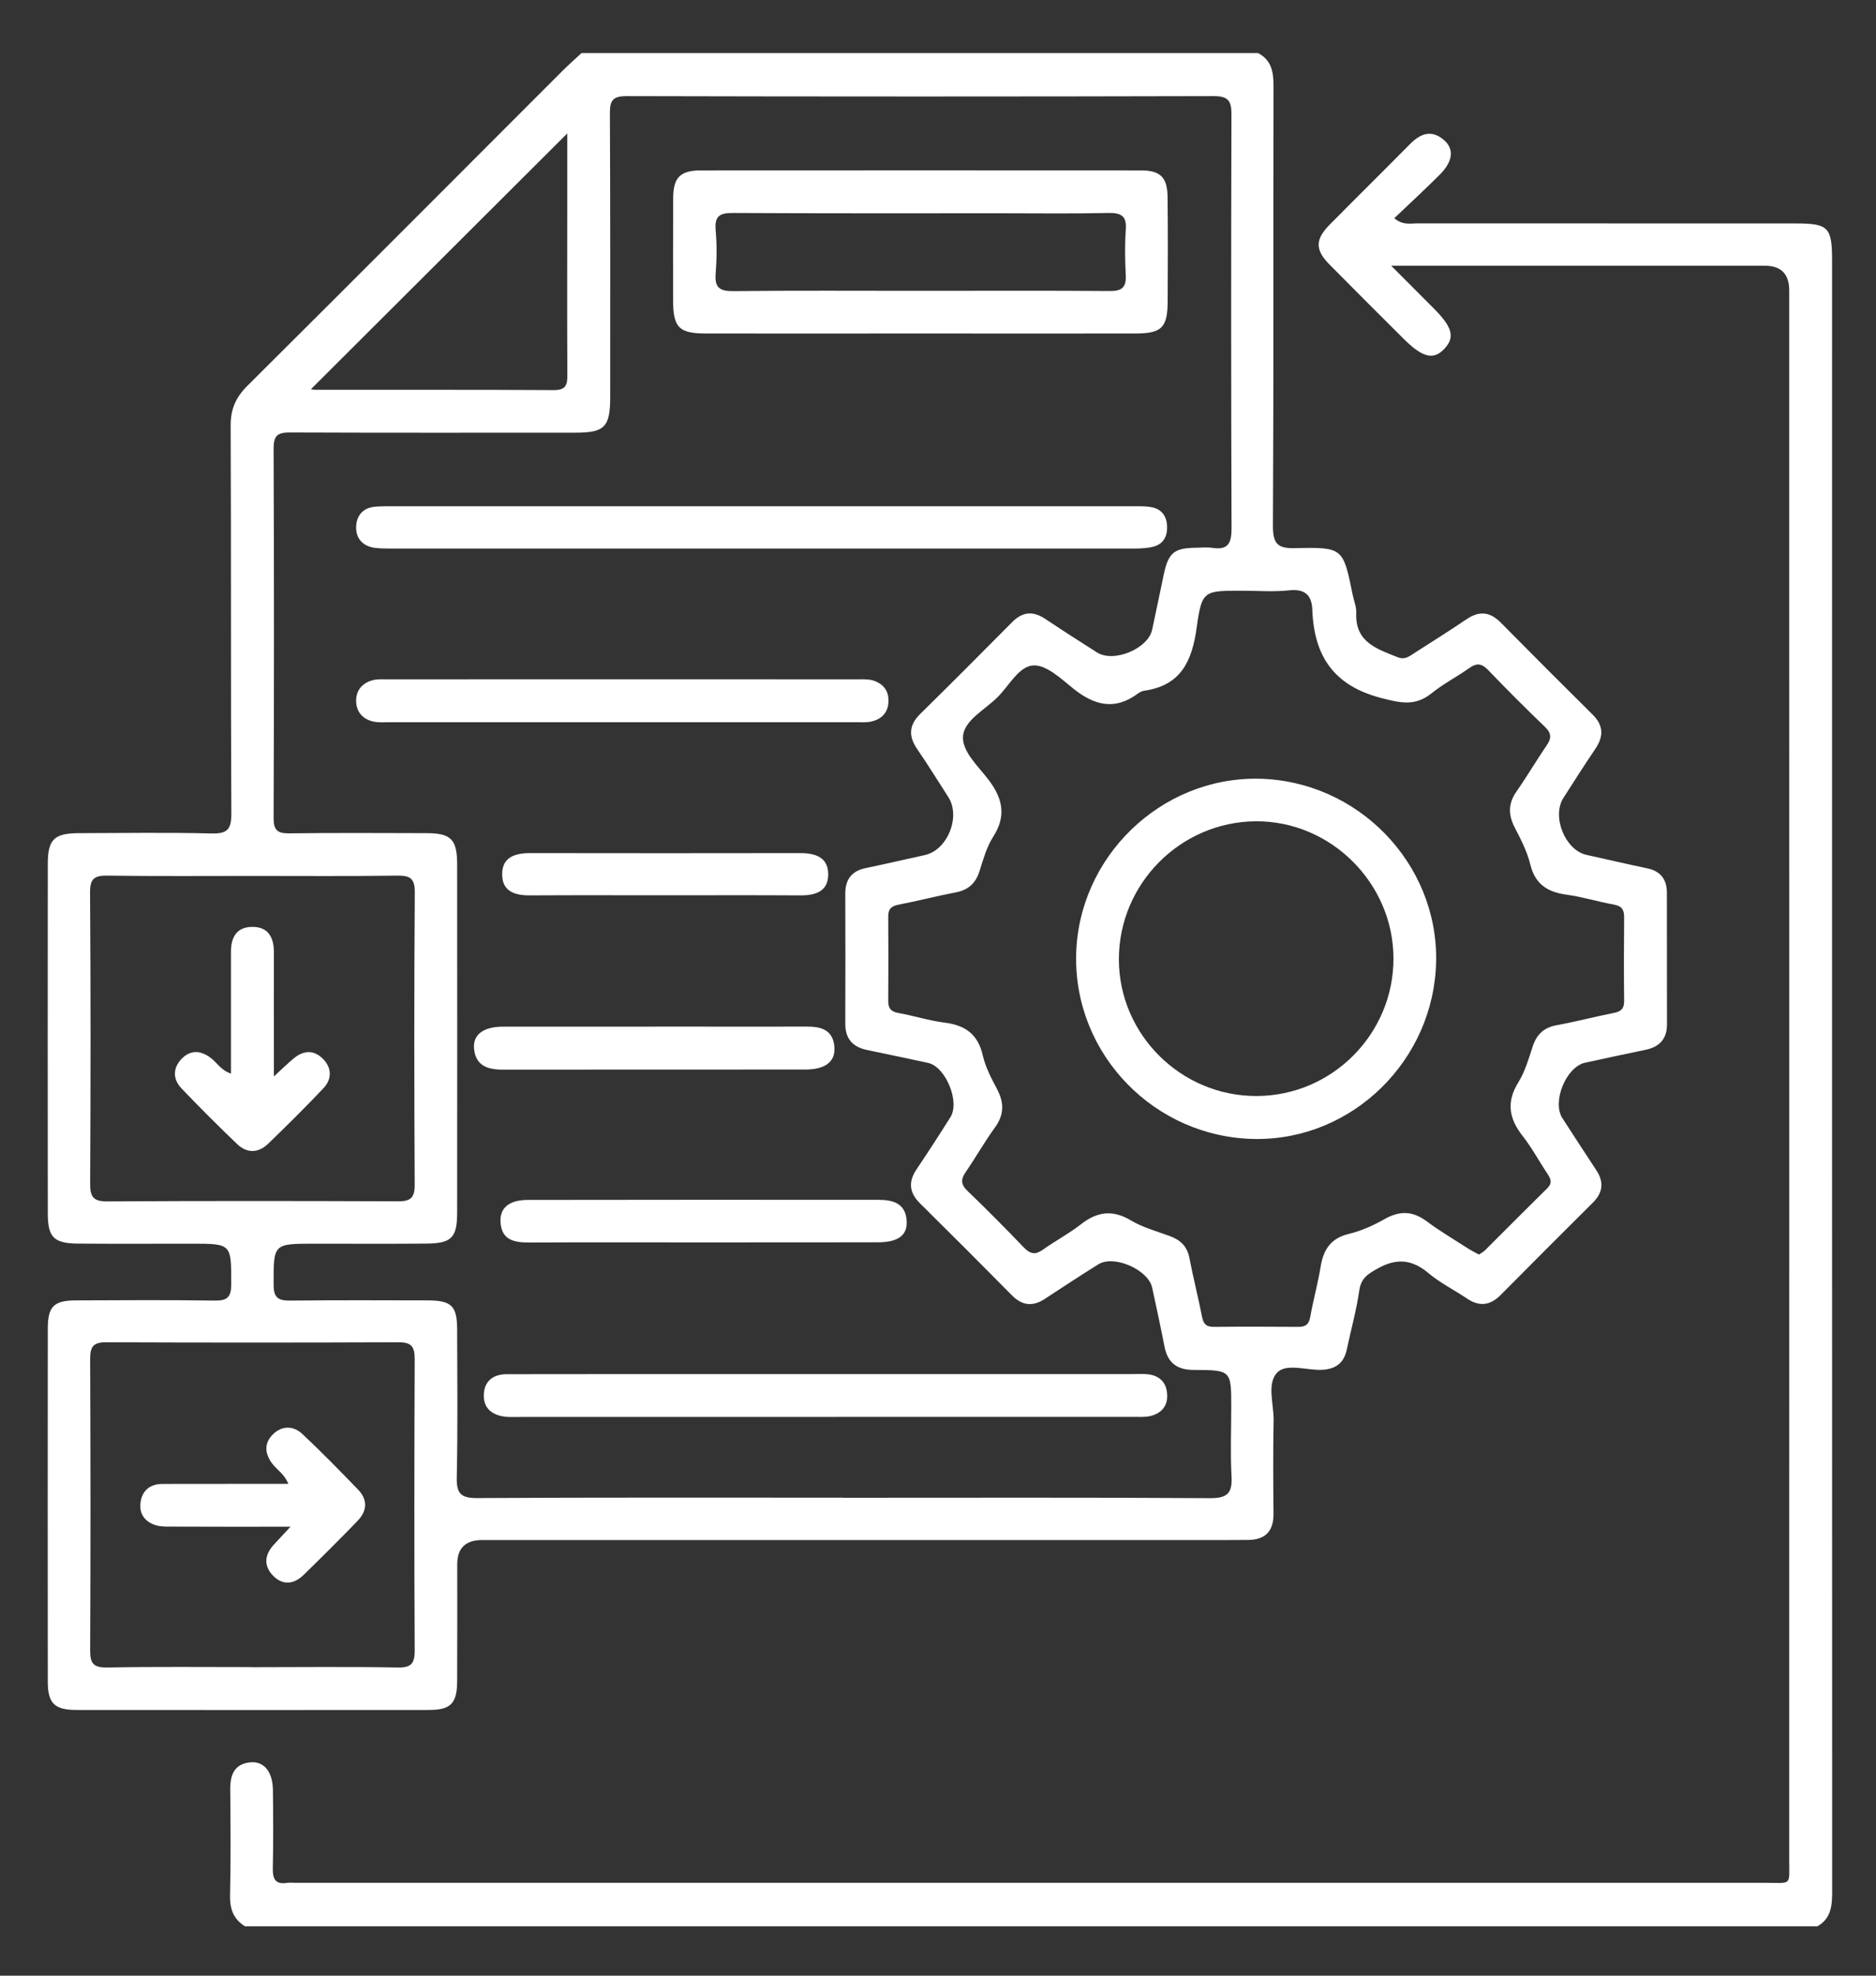 <svg width="19" height="20" viewBox="0 0 19 20" fill="none" xmlns="http://www.w3.org/2000/svg">
<rect x="0" y="0" width="19" height="20" fill="#333333" stroke="none"/>
<g clip-path="url(#clip0_84_191)">
<path d="M12.741 0.537C12.883 0.611 12.899 0.737 12.898 0.882C12.895 2.363 12.9 3.844 12.892 5.325C12.892 5.506 12.941 5.554 13.119 5.549C13.603 5.538 13.603 5.546 13.7 6.022C13.712 6.083 13.739 6.144 13.736 6.203C13.722 6.501 13.945 6.569 14.158 6.654C14.229 6.682 14.275 6.643 14.326 6.61C14.502 6.497 14.68 6.386 14.854 6.268C14.983 6.181 15.091 6.193 15.2 6.303C15.508 6.615 15.818 6.925 16.129 7.233C16.241 7.343 16.243 7.454 16.158 7.58C16.047 7.744 15.941 7.91 15.835 8.076C15.713 8.265 15.852 8.607 16.068 8.654C16.273 8.699 16.477 8.747 16.682 8.79C16.819 8.818 16.882 8.903 16.882 9.037C16.883 9.482 16.882 9.926 16.883 10.37C16.883 10.517 16.807 10.598 16.667 10.627C16.462 10.67 16.257 10.713 16.053 10.758C15.862 10.8 15.717 11.152 15.823 11.318C15.936 11.494 16.051 11.669 16.166 11.844C16.247 11.966 16.235 12.073 16.131 12.176C15.82 12.485 15.51 12.795 15.202 13.106C15.094 13.216 14.984 13.231 14.856 13.144C14.728 13.058 14.587 12.988 14.47 12.89C14.303 12.749 14.146 12.733 13.953 12.841C13.855 12.896 13.785 12.938 13.767 13.062C13.738 13.263 13.683 13.46 13.641 13.658C13.611 13.802 13.523 13.863 13.379 13.867C13.226 13.871 13.025 13.798 12.933 13.897C12.829 14.01 12.902 14.215 12.899 14.38C12.893 14.694 12.895 15.009 12.898 15.324C12.899 15.502 12.815 15.587 12.641 15.589C12.573 15.589 12.505 15.59 12.437 15.59C9.919 15.59 7.401 15.59 4.883 15.59C4.715 15.59 4.631 15.672 4.631 15.835C4.631 16.23 4.632 16.625 4.63 17.02C4.629 17.243 4.565 17.31 4.346 17.31C3.155 17.311 1.964 17.311 0.773 17.31C0.553 17.31 0.484 17.243 0.484 17.025C0.483 15.834 0.483 14.642 0.484 13.451C0.484 13.226 0.544 13.165 0.768 13.164C1.237 13.162 1.706 13.159 2.175 13.166C2.304 13.168 2.342 13.129 2.342 12.999C2.342 12.59 2.347 12.59 1.939 12.59C1.557 12.59 1.174 12.592 0.791 12.589C0.544 12.587 0.484 12.525 0.484 12.282C0.483 11.104 0.483 9.925 0.484 8.746C0.484 8.497 0.548 8.434 0.804 8.434C1.249 8.433 1.693 8.426 2.137 8.437C2.297 8.441 2.344 8.403 2.343 8.236C2.336 6.928 2.342 5.619 2.336 4.311C2.335 4.142 2.388 4.022 2.506 3.905C3.574 2.843 4.637 1.777 5.702 0.712C5.763 0.652 5.827 0.595 5.89 0.537C8.174 0.537 10.458 0.537 12.741 0.537L12.741 0.537ZM8.536 15.162C9.777 15.162 11.017 15.158 12.258 15.166C12.431 15.167 12.482 15.114 12.473 14.947C12.46 14.713 12.47 14.478 12.47 14.243C12.47 13.873 12.47 13.869 12.092 13.868C11.921 13.868 11.827 13.797 11.794 13.632C11.755 13.432 11.712 13.233 11.669 13.035C11.63 12.853 11.281 12.7 11.124 12.799C10.941 12.913 10.761 13.031 10.58 13.15C10.459 13.229 10.352 13.217 10.249 13.113C9.941 12.801 9.631 12.491 9.319 12.183C9.209 12.075 9.197 11.965 9.283 11.837C9.4 11.663 9.514 11.487 9.626 11.309C9.724 11.154 9.578 10.799 9.4 10.76C9.195 10.715 8.99 10.673 8.785 10.63C8.638 10.6 8.56 10.518 8.561 10.361C8.563 9.923 8.562 9.484 8.561 9.046C8.561 8.902 8.626 8.816 8.771 8.787C8.97 8.746 9.168 8.699 9.367 8.656C9.596 8.605 9.733 8.268 9.604 8.068C9.501 7.908 9.4 7.745 9.292 7.587C9.2 7.455 9.203 7.342 9.321 7.226C9.634 6.919 9.943 6.608 10.252 6.297C10.355 6.193 10.461 6.183 10.583 6.263C10.757 6.379 10.934 6.493 11.111 6.605C11.28 6.712 11.628 6.567 11.669 6.374C11.71 6.187 11.747 6 11.787 5.813C11.834 5.595 11.892 5.547 12.113 5.545C12.169 5.544 12.225 5.538 12.28 5.546C12.439 5.57 12.473 5.498 12.473 5.349C12.468 3.954 12.468 2.559 12.472 1.164C12.473 1.028 12.447 0.972 12.291 0.973C10.31 0.978 8.329 0.978 6.347 0.973C6.203 0.973 6.176 1.019 6.177 1.151C6.182 2.108 6.18 3.065 6.18 4.021C6.18 4.323 6.123 4.38 5.828 4.38C4.865 4.38 3.902 4.382 2.939 4.378C2.813 4.377 2.771 4.407 2.771 4.54C2.776 5.787 2.776 7.034 2.771 8.281C2.771 8.403 2.808 8.437 2.928 8.436C3.391 8.43 3.854 8.433 4.317 8.434C4.569 8.434 4.63 8.497 4.63 8.753C4.631 9.925 4.631 11.098 4.63 12.271C4.63 12.53 4.575 12.587 4.315 12.589C3.939 12.592 3.562 12.59 3.186 12.59C2.764 12.59 2.771 12.59 2.771 13.006C2.771 13.145 2.825 13.167 2.945 13.166C3.408 13.161 3.871 13.163 4.334 13.164C4.573 13.165 4.629 13.22 4.63 13.457C4.631 13.957 4.637 14.457 4.626 14.957C4.623 15.12 4.668 15.166 4.833 15.165C6.067 15.158 7.302 15.161 8.536 15.161L8.536 15.162ZM14.979 12.7C15.002 12.684 15.024 12.673 15.041 12.656C15.251 12.447 15.46 12.236 15.671 12.029C15.723 11.977 15.708 11.935 15.673 11.883C15.587 11.755 15.514 11.617 15.419 11.497C15.282 11.321 15.255 11.154 15.378 10.956C15.445 10.848 15.482 10.719 15.522 10.597C15.562 10.472 15.635 10.402 15.767 10.378C15.96 10.343 16.151 10.292 16.345 10.254C16.418 10.239 16.45 10.211 16.449 10.133C16.446 9.85 16.447 9.566 16.449 9.282C16.449 9.208 16.424 9.172 16.348 9.158C16.184 9.128 16.024 9.078 15.86 9.056C15.668 9.029 15.546 8.947 15.498 8.748C15.466 8.618 15.402 8.495 15.34 8.375C15.274 8.246 15.275 8.132 15.359 8.012C15.465 7.861 15.559 7.7 15.663 7.548C15.714 7.475 15.715 7.423 15.647 7.358C15.451 7.17 15.259 6.978 15.071 6.782C15.008 6.716 14.956 6.709 14.882 6.762C14.756 6.851 14.617 6.923 14.498 7.019C14.332 7.151 14.186 7.117 13.989 7.066C13.507 6.941 13.309 6.641 13.291 6.174C13.286 6.027 13.219 5.959 13.057 5.976C12.898 5.993 12.736 5.98 12.576 5.98C12.193 5.98 12.172 5.977 12.12 6.352C12.074 6.69 11.962 6.939 11.59 6.992C11.566 6.995 11.542 7.008 11.523 7.022C11.291 7.194 11.083 7.141 10.872 6.972C10.748 6.872 10.599 6.73 10.467 6.736C10.32 6.743 10.221 6.94 10.104 7.057C9.978 7.183 9.772 7.287 9.754 7.446C9.737 7.605 9.909 7.757 10.015 7.898C10.157 8.087 10.193 8.263 10.058 8.472C9.993 8.574 9.959 8.697 9.922 8.814C9.883 8.94 9.808 9.01 9.678 9.034C9.485 9.071 9.294 9.121 9.1 9.158C9.026 9.172 8.995 9.203 8.996 9.279C8.998 9.563 8.998 9.846 8.996 10.13C8.995 10.204 9.02 10.24 9.096 10.254C9.254 10.282 9.408 10.332 9.566 10.352C9.774 10.378 9.904 10.468 9.953 10.682C9.98 10.8 10.038 10.913 10.096 11.021C10.171 11.161 10.172 11.284 10.075 11.416C9.97 11.561 9.882 11.717 9.781 11.864C9.73 11.938 9.73 11.989 9.797 12.054C9.993 12.242 10.184 12.435 10.372 12.631C10.436 12.696 10.487 12.704 10.562 12.651C10.688 12.561 10.826 12.489 10.947 12.394C11.112 12.265 11.268 12.243 11.455 12.355C11.575 12.426 11.715 12.464 11.848 12.513C11.955 12.552 12.023 12.616 12.046 12.733C12.084 12.933 12.135 13.13 12.174 13.329C12.188 13.404 12.219 13.433 12.295 13.432C12.579 13.429 12.863 13.43 13.146 13.432C13.22 13.433 13.256 13.41 13.27 13.332C13.3 13.162 13.347 12.995 13.375 12.825C13.403 12.65 13.477 12.534 13.664 12.49C13.788 12.46 13.91 12.405 14.021 12.342C14.174 12.255 14.306 12.257 14.449 12.363C14.582 12.462 14.726 12.547 14.866 12.637C14.902 12.66 14.94 12.679 14.98 12.701L14.979 12.7ZM2.574 8.867C2.08 8.867 1.586 8.871 1.093 8.864C0.961 8.862 0.911 8.889 0.912 9.034C0.919 10.016 0.918 10.997 0.913 11.979C0.912 12.11 0.94 12.163 1.085 12.162C2.066 12.156 3.048 12.157 4.029 12.161C4.154 12.162 4.201 12.129 4.2 11.995C4.195 11.008 4.194 10.02 4.201 9.033C4.202 8.884 4.147 8.863 4.018 8.864C3.536 8.871 3.055 8.867 2.574 8.867H2.574ZM2.547 16.877C3.041 16.877 3.534 16.871 4.028 16.88C4.17 16.883 4.201 16.836 4.2 16.702C4.195 15.721 4.196 14.74 4.2 13.759C4.2 13.634 4.169 13.587 4.036 13.588C3.049 13.592 2.062 13.592 1.076 13.588C0.941 13.587 0.913 13.636 0.913 13.76C0.917 14.741 0.918 15.721 0.913 16.702C0.912 16.837 0.943 16.882 1.085 16.88C1.573 16.871 2.06 16.876 2.547 16.876V16.877ZM5.745 1.351C4.875 2.218 4.013 3.078 3.149 3.94C3.157 3.941 3.179 3.946 3.202 3.946C4.004 3.947 4.806 3.944 5.608 3.949C5.732 3.95 5.747 3.896 5.746 3.794C5.743 3.208 5.745 2.622 5.745 2.036C5.745 1.803 5.745 1.571 5.745 1.351Z" fill="white"/>
<path d="M2.481 19.5C2.365 19.428 2.327 19.326 2.33 19.188C2.338 18.83 2.335 18.472 2.332 18.115C2.33 17.966 2.374 17.855 2.537 17.84C2.672 17.827 2.761 17.935 2.764 18.116C2.767 18.381 2.769 18.646 2.763 18.912C2.761 19.019 2.787 19.078 2.905 19.061C2.936 19.056 2.967 19.06 2.998 19.06C7.96 19.06 12.921 19.06 17.883 19.06C18.151 19.06 18.121 19.095 18.121 18.825C18.122 13.53 18.121 8.235 18.121 2.94C18.121 2.774 18.039 2.69 17.873 2.69C16.694 2.69 15.516 2.69 14.337 2.69H14.09C14.259 2.859 14.39 2.991 14.521 3.122C14.71 3.311 14.737 3.414 14.631 3.528C14.52 3.649 14.408 3.622 14.213 3.427C13.964 3.179 13.715 2.931 13.468 2.681C13.317 2.529 13.318 2.424 13.469 2.272C13.738 2 14.011 1.731 14.28 1.459C14.384 1.354 14.495 1.309 14.62 1.414C14.73 1.505 14.717 1.632 14.584 1.766C14.436 1.914 14.282 2.056 14.121 2.209C14.209 2.283 14.285 2.261 14.352 2.261C15.63 2.262 16.907 2.262 18.185 2.262C18.518 2.262 18.555 2.299 18.555 2.635C18.555 8.134 18.554 13.633 18.556 19.132C18.556 19.279 18.553 19.416 18.407 19.5H2.481V19.5Z" fill="white"/>
<path d="M9.318 3.376C8.596 3.376 7.874 3.377 7.153 3.376C6.876 3.376 6.818 3.317 6.817 3.04C6.817 2.695 6.816 2.349 6.818 2.004C6.819 1.797 6.889 1.726 7.096 1.725C8.582 1.724 10.069 1.724 11.555 1.725C11.752 1.725 11.823 1.795 11.825 1.993C11.829 2.345 11.828 2.696 11.826 3.048C11.825 3.316 11.767 3.375 11.502 3.376C10.774 3.377 10.046 3.376 9.318 3.376H9.318ZM9.314 2.944C9.956 2.944 10.598 2.941 11.239 2.946C11.358 2.947 11.407 2.913 11.402 2.79C11.394 2.637 11.391 2.481 11.402 2.328C11.414 2.182 11.352 2.153 11.22 2.156C10.863 2.164 10.505 2.159 10.147 2.159C9.24 2.159 8.333 2.161 7.426 2.156C7.292 2.155 7.236 2.184 7.248 2.328C7.261 2.475 7.26 2.625 7.248 2.772C7.237 2.914 7.291 2.948 7.427 2.947C8.056 2.94 8.685 2.944 9.314 2.944H9.314Z" fill="white"/>
<path d="M7.728 5.125C8.975 5.125 10.221 5.125 11.467 5.125C11.535 5.125 11.605 5.122 11.67 5.136C11.765 5.156 11.815 5.225 11.82 5.322C11.825 5.425 11.786 5.507 11.681 5.534C11.616 5.551 11.547 5.553 11.479 5.553C8.968 5.553 6.456 5.553 3.945 5.553C3.895 5.553 3.846 5.552 3.797 5.546C3.675 5.53 3.604 5.452 3.607 5.334C3.61 5.219 3.677 5.138 3.803 5.129C3.865 5.124 3.927 5.125 3.988 5.125C5.235 5.125 6.481 5.125 7.728 5.125V5.125Z" fill="white"/>
<path d="M8.371 13.91C9.401 13.91 10.431 13.91 11.462 13.91C11.517 13.91 11.573 13.906 11.628 13.912C11.739 13.926 11.809 13.988 11.82 14.103C11.832 14.226 11.769 14.305 11.653 14.334C11.595 14.348 11.531 14.343 11.469 14.343C9.397 14.344 7.324 14.344 5.251 14.344C5.208 14.344 5.165 14.346 5.122 14.342C4.988 14.328 4.895 14.259 4.9 14.119C4.904 13.982 4.994 13.911 5.133 13.911C5.509 13.91 5.885 13.91 6.261 13.91C6.965 13.91 7.668 13.91 8.371 13.91H8.371Z" fill="white"/>
<path d="M6.298 7.311C5.515 7.311 4.732 7.311 3.95 7.311C3.894 7.311 3.837 7.316 3.784 7.305C3.675 7.282 3.609 7.208 3.607 7.098C3.605 6.987 3.67 6.913 3.777 6.885C3.824 6.873 3.875 6.877 3.924 6.877C5.508 6.876 7.092 6.876 8.676 6.877C8.731 6.877 8.79 6.873 8.841 6.888C8.946 6.92 9.005 6.994 8.998 7.109C8.992 7.216 8.928 7.279 8.83 7.303C8.777 7.316 8.72 7.311 8.664 7.311C7.875 7.311 7.086 7.311 6.298 7.311L6.298 7.311Z" fill="white"/>
<path d="M7.131 12.577C6.539 12.577 5.947 12.575 5.355 12.578C5.205 12.578 5.079 12.552 5.069 12.37C5.061 12.228 5.157 12.147 5.345 12.147C6.529 12.145 7.712 12.145 8.895 12.146C9.042 12.146 9.172 12.179 9.183 12.36C9.191 12.507 9.095 12.576 8.887 12.576C8.301 12.577 7.716 12.577 7.131 12.577V12.577Z" fill="white"/>
<path d="M6.629 10.392C7.14 10.392 7.652 10.394 8.163 10.392C8.315 10.391 8.438 10.423 8.451 10.601C8.461 10.748 8.359 10.826 8.159 10.827C7.136 10.828 6.114 10.827 5.091 10.828C4.939 10.828 4.817 10.789 4.801 10.615C4.788 10.473 4.897 10.393 5.095 10.393C5.606 10.392 6.118 10.393 6.629 10.393L6.629 10.392Z" fill="white"/>
<path d="M6.737 9.063C6.281 9.063 5.825 9.061 5.37 9.064C5.216 9.065 5.086 9.026 5.086 8.851C5.085 8.677 5.217 8.636 5.369 8.636C6.281 8.637 7.193 8.638 8.105 8.636C8.258 8.636 8.388 8.678 8.388 8.851C8.388 9.024 8.26 9.065 8.105 9.064C7.649 9.061 7.193 9.063 6.738 9.063H6.737Z" fill="white"/>
<path d="M12.71 11.53C11.696 11.516 10.88 10.678 10.899 9.671C10.918 8.678 11.753 7.868 12.743 7.883C13.748 7.899 14.564 8.737 14.545 9.733C14.525 10.732 13.698 11.543 12.71 11.53H12.71ZM14.113 9.699C14.11 8.937 13.475 8.308 12.716 8.314C11.952 8.321 11.331 8.949 11.332 9.713C11.333 10.474 11.964 11.099 12.729 11.095C13.494 11.092 14.116 10.464 14.113 9.699H14.113Z" fill="white"/>
<path d="M2.339 10.868C2.339 10.52 2.339 10.184 2.339 9.849C2.339 9.781 2.339 9.713 2.339 9.645C2.337 9.497 2.39 9.384 2.554 9.383C2.718 9.381 2.774 9.491 2.774 9.641C2.773 9.986 2.774 10.331 2.774 10.676C2.774 10.735 2.774 10.794 2.774 10.897C2.86 10.817 2.915 10.764 2.974 10.715C3.073 10.632 3.178 10.625 3.271 10.719C3.362 10.811 3.363 10.924 3.275 11.017C3.094 11.209 2.905 11.395 2.715 11.579C2.616 11.674 2.501 11.677 2.401 11.581C2.21 11.398 2.022 11.211 1.839 11.019C1.751 10.927 1.748 10.816 1.837 10.721C1.928 10.626 2.032 10.631 2.135 10.71C2.197 10.756 2.235 10.832 2.338 10.868L2.339 10.868Z" fill="white"/>
<path d="M2.942 15.455C2.511 15.455 2.128 15.456 1.746 15.454C1.691 15.454 1.633 15.456 1.581 15.441C1.475 15.41 1.411 15.332 1.422 15.221C1.434 15.094 1.515 15.022 1.646 15.022C1.998 15.021 2.35 15.021 2.702 15.021C2.768 15.021 2.834 15.021 2.92 15.021C2.88 14.921 2.807 14.881 2.76 14.82C2.683 14.72 2.67 14.613 2.764 14.52C2.857 14.429 2.972 14.431 3.064 14.518C3.257 14.699 3.443 14.889 3.627 15.08C3.725 15.181 3.719 15.294 3.624 15.393C3.444 15.58 3.26 15.763 3.074 15.944C2.976 16.039 2.862 16.052 2.763 15.948C2.667 15.847 2.681 15.736 2.775 15.635C2.819 15.587 2.864 15.539 2.942 15.455V15.455Z" fill="white"/>
</g>
<defs>
<clipPath id="clip0_84_191">
<rect width="19" height="19" fill="white" transform="translate(0 0.5)"/>
</clipPath>
</defs>
</svg>
